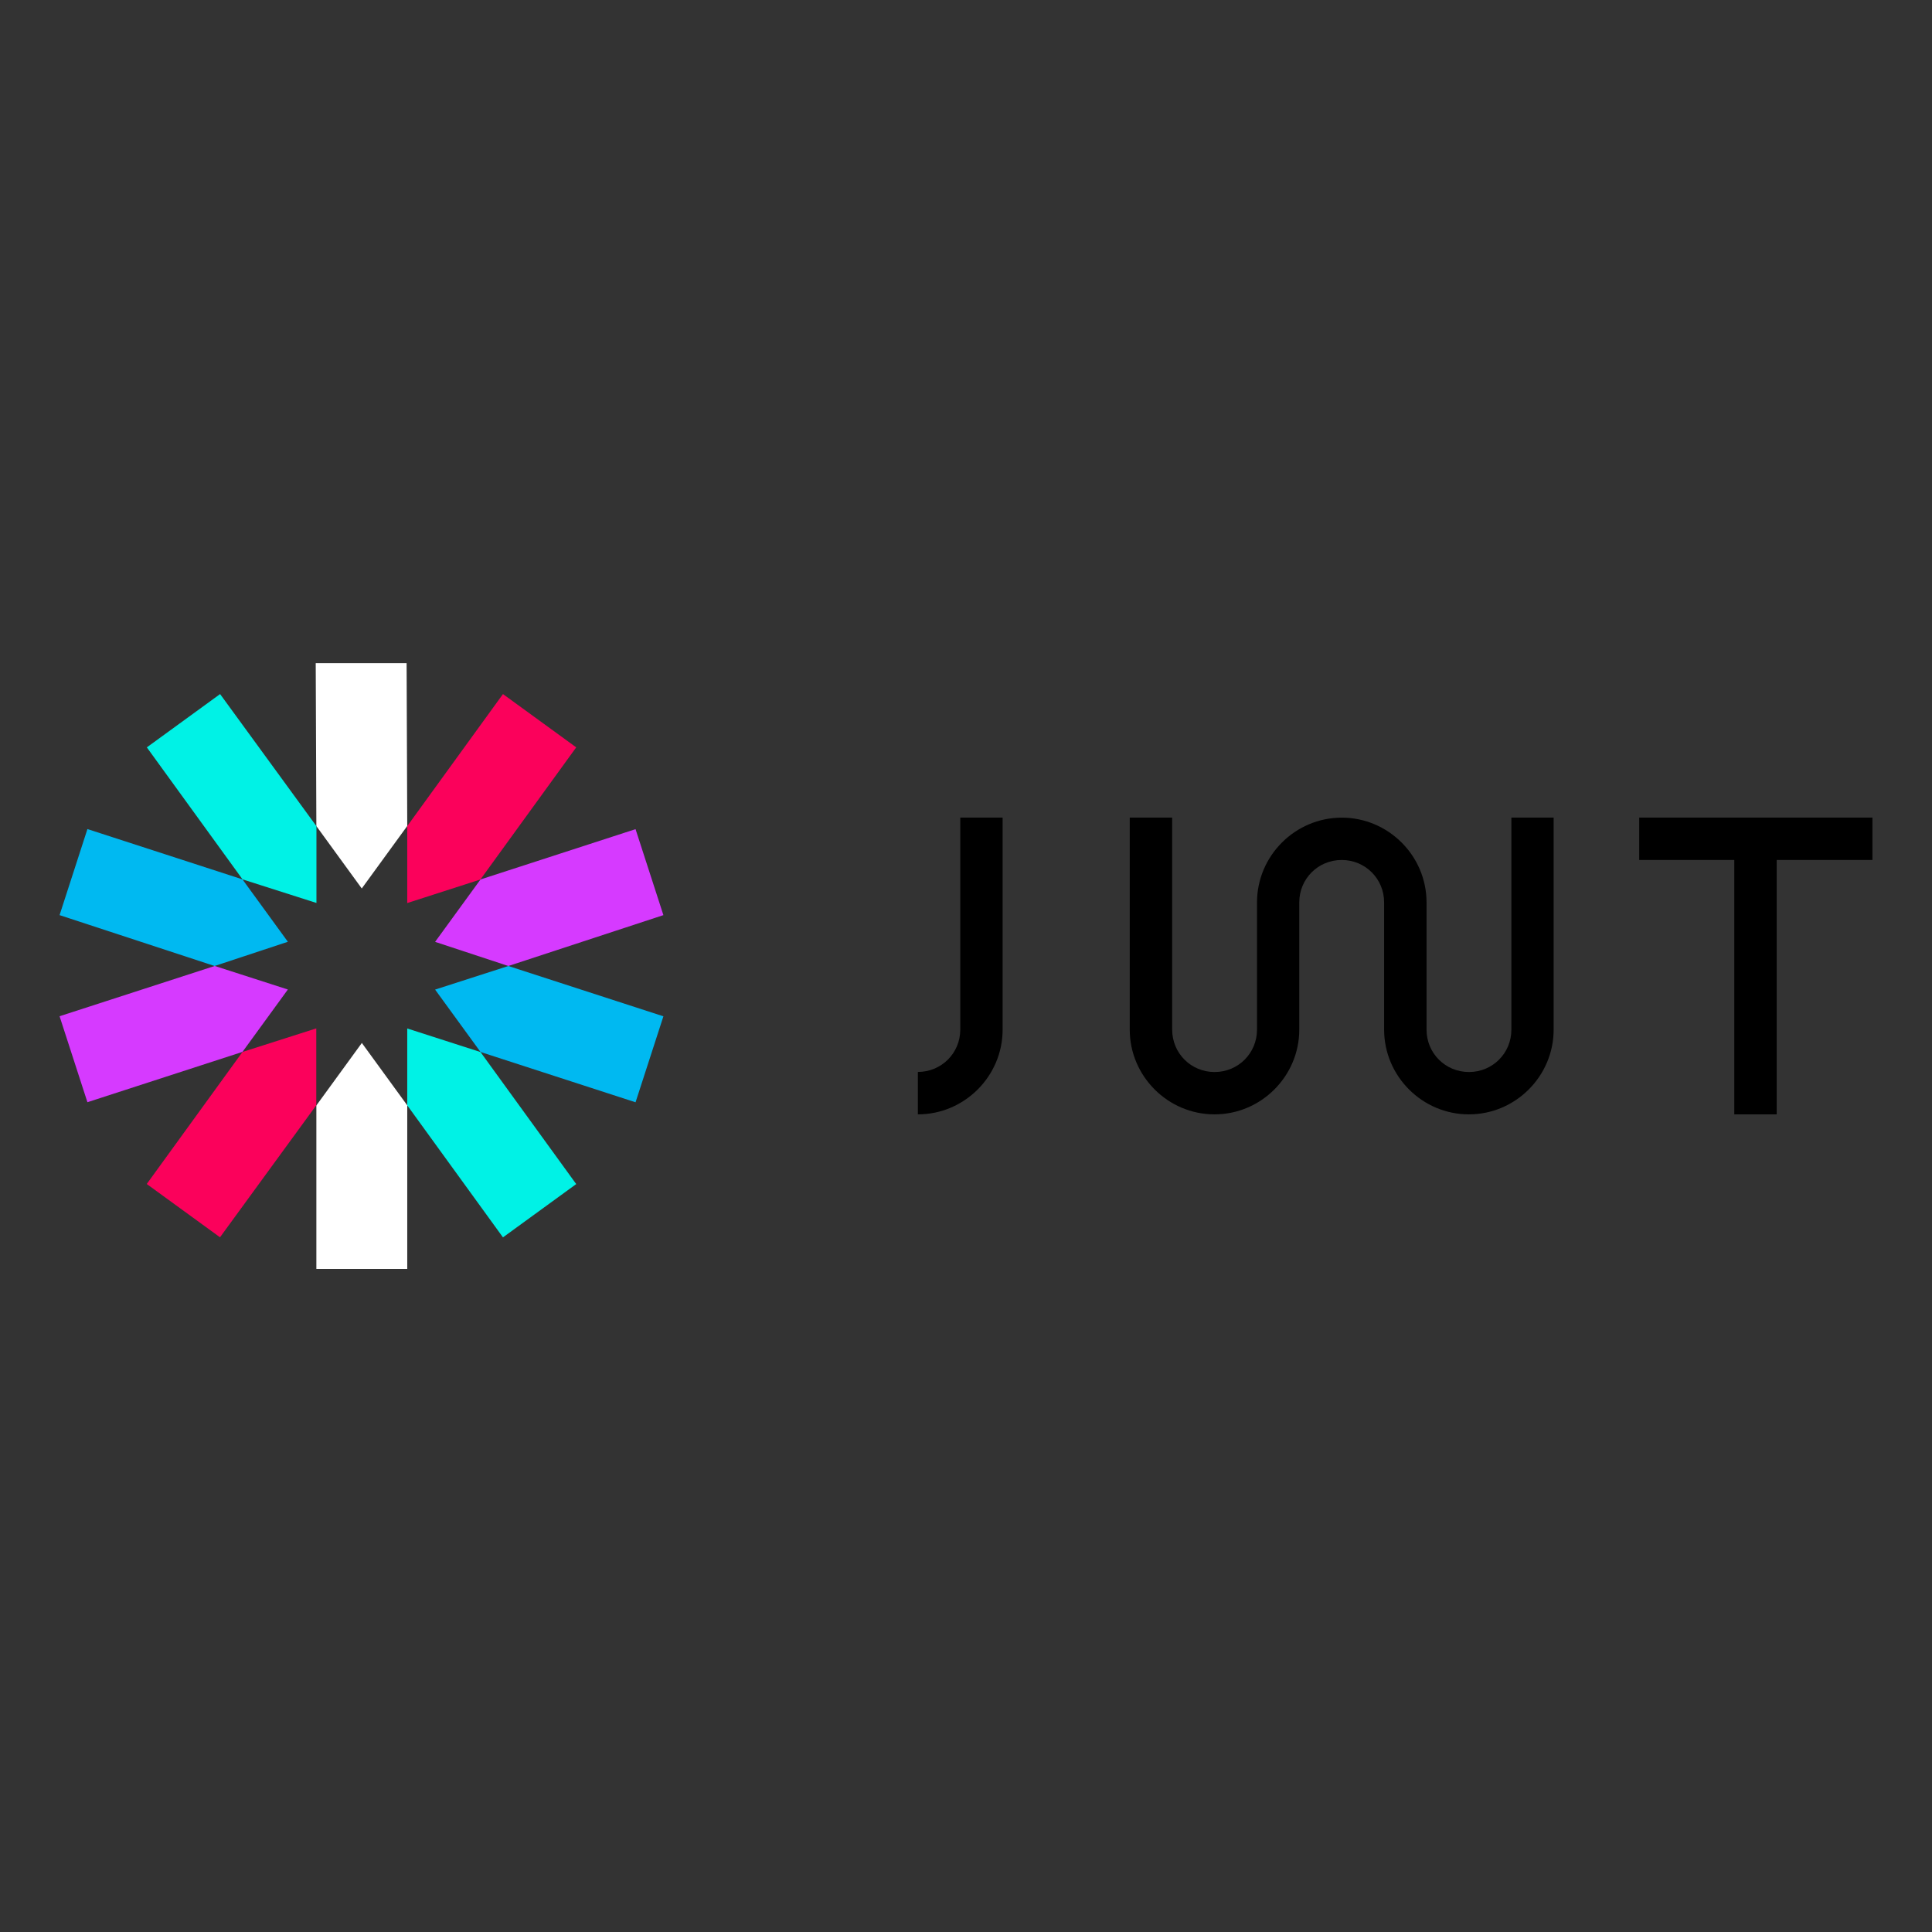 <svg xmlns="http://www.w3.org/2000/svg" fill="none" viewBox="-0.5 -0.5 24 24" id="Jwt--Streamline-Svg-Logos" height="64" width="64" class="icon"><rect x="-0.5" y="-0.5" width="24" height="24" fill="#333333" stroke="none"/><desc>Jwt Streamline Icon: https://streamlinehq.com</desc><path fill="#ffffff" d="m4.559 9.762 -0.008 -2.024h-1.129l0.008 2.024 0.564 0.775 0.564 -0.775Z" stroke-width="1"></path><path fill="#ffffff" d="M3.43 13.231v2.032h1.129v-2.032l-0.564 -0.775 -0.564 0.775Z" stroke-width="1"></path><path fill="#00F2E6" d="m4.559 13.231 1.189 1.64 0.91 -0.662 -1.189 -1.64 -0.91 -0.293v0.956Z" stroke-width="1"></path><path fill="#00F2E6" d="m3.43 9.762 -1.196 -1.64 -0.91 0.662 1.189 1.64 0.918 0.293V9.762Z" stroke-width="1"></path><path fill="#00B9F1" d="m2.512 10.424 -1.926 -0.625L0.24 10.868 2.166 11.5l0.91 -0.301 -0.564 -0.775Z" stroke-width="1"></path><path fill="#00B9F1" d="m4.905 11.793 0.564 0.775 1.926 0.625 0.346 -1.068 -1.926 -0.625 -0.91 0.293Z" stroke-width="1"></path><path fill="#D63AFF" d="m5.815 11.5 1.926 -0.632 -0.346 -1.068 -1.926 0.625 -0.564 0.775L5.815 11.5Z" stroke-width="1"></path><path fill="#D63AFF" d="M2.166 11.5 0.24 12.124l0.346 1.068 1.926 -0.625 0.564 -0.775 -0.91 -0.293Z" stroke-width="1"></path><path fill="#FB015B" d="m2.512 12.568 -1.189 1.64 0.91 0.662 1.196 -1.64V12.275l-0.918 0.293Z" stroke-width="1"></path><path fill="#FB015B" d="m5.469 10.424 1.189 -1.64 -0.91 -0.662 -1.189 1.64v0.956l0.91 -0.293Z" stroke-width="1"></path><path fill="#000000" d="M11.955 9.656v2.634c0 0.579 -0.474 1.053 -1.053 1.053v-0.527c0.293 0 0.527 -0.233 0.527 -0.527V9.656h0.527Zm9.616 0.527h1.189v-0.527H19.863v0.527h1.181v3.16h0.527V10.183Zm-3.296 -0.527v2.634c0 0.293 -0.233 0.527 -0.527 0.527 -0.293 0 -0.527 -0.233 -0.527 -0.527v-1.58c0 -0.579 -0.474 -1.053 -1.053 -1.053 -0.579 0 -1.053 0.474 -1.053 1.053v1.58c0 0.293 -0.233 0.527 -0.527 0.527 -0.293 0 -0.527 -0.233 -0.527 -0.527V9.656h-0.527v2.634c0 0.579 0.474 1.053 1.053 1.053 0.579 0 1.053 -0.474 1.053 -1.053v-1.58c0 -0.293 0.233 -0.527 0.527 -0.527 0.293 0 0.527 0.233 0.527 0.527v1.58c0 0.579 0.474 1.053 1.053 1.053 0.579 0 1.053 -0.474 1.053 -1.053V9.656h-0.527Z" stroke-width="1"></path></svg>